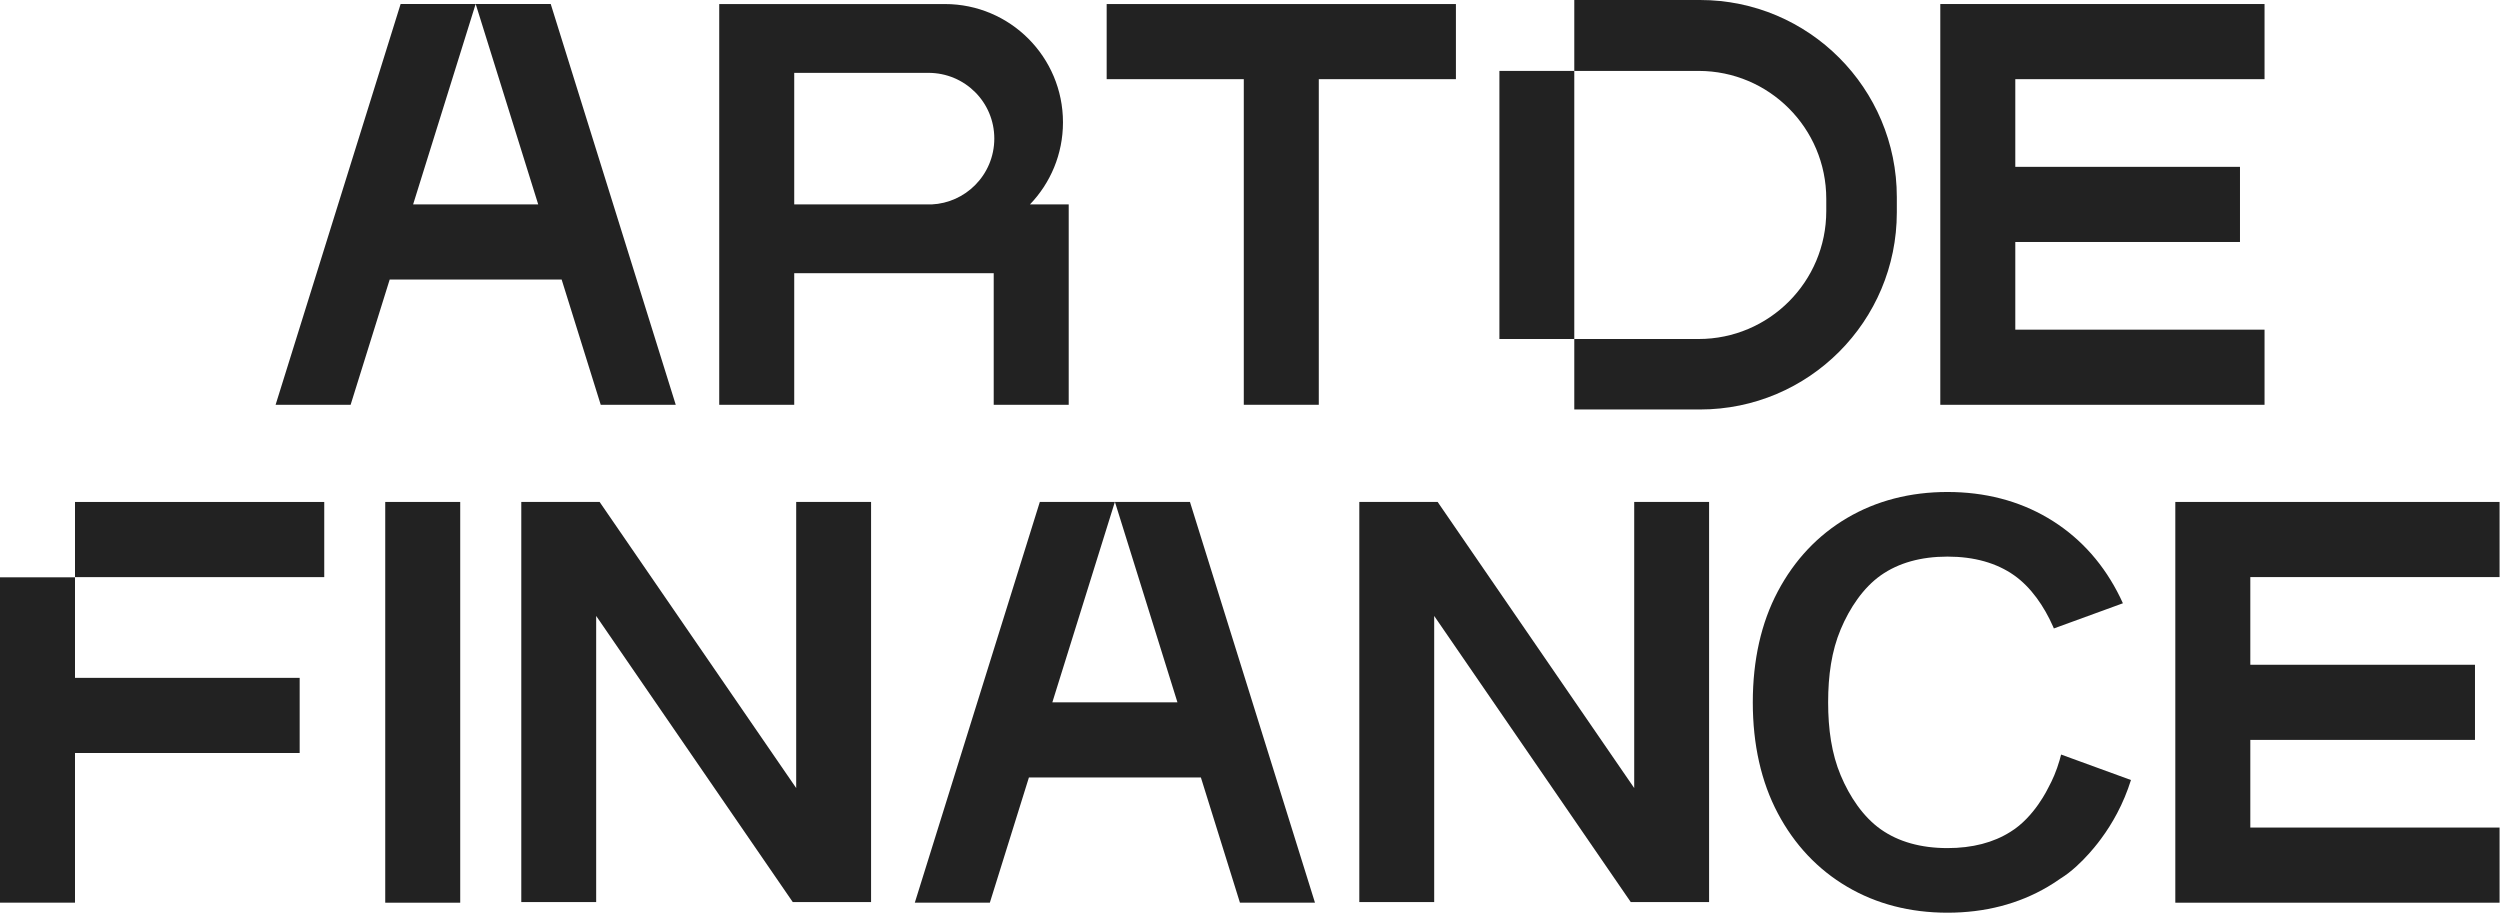 <svg width="126" height="46" viewBox="0 0 126 46" fill="none" xmlns="http://www.w3.org/2000/svg">
  <path
    d="M82.364 39.718L72.457 25.298H72.283H68.509V25.55V45.464H72.283V31.043L82.19 45.464H82.364H86.138V45.211V25.298H82.364V39.718Z"
    fill="#222222" />
  <path
    d="M40.128 39.718L30.221 25.298H30.047H26.273V25.55V45.464H30.047V31.043L39.955 45.464H40.128H43.902V45.211V25.298H40.128V39.718Z"
    fill="#222222" />
  <path d="M79.344 3.574H75.57V17.086H79.344V3.574Z" fill="#222222" />
  <path
    d="M92.044 10.021V10.639C92.044 14.2 89.163 17.086 85.61 17.086H79.344V20.638H85.683C91.16 20.638 95.6 16.19 95.6 10.702V9.936C95.6 4.449 91.16 0 85.683 0H79.344V3.574H85.61C89.163 3.574 92.044 6.46 92.044 10.021Z"
    fill="#222222" />
  <path d="M23.195 25.298H19.416V45.496H23.195V25.298Z" fill="#222222" />
  <path
    d="M56.193 25.298L59.343 35.398H53.038L56.189 25.298H52.407L46.106 45.496H49.888L51.857 39.185H60.525L62.493 45.496H66.275L59.974 25.298H56.193Z"
    fill="#222222" />
  <path d="M3.78 29.097H0V45.494H3.78V37.951H15.103V34.164H3.78V29.097Z"
    fill="#222222" />
  <path d="M16.342 25.299H3.78V29.087H16.342V25.299Z" fill="#222222" />
  <path
    d="M125.978 29.085V25.298H113.416H109.636V45.496H113.416H125.978V41.709H113.416V37.291H124.739V33.504H113.416V29.085H125.978Z"
    fill="#222222" />
  <path
    d="M28.307 14.09L30.277 20.402H34.058L27.757 0.203H23.975L27.126 10.303H20.821L23.972 0.203H20.191L13.89 20.402H17.671L19.64 14.09H28.307Z"
    fill="#222222" />
  <path
    d="M114.133 20.402V16.615H101.571V12.196H112.895V8.409H101.571V3.99H114.133V0.203H101.571H97.791V20.402H101.571H114.133Z"
    fill="#222222" />
  <path
    d="M40.029 13.77H50.083V20.402H53.863V10.303H51.909C52.94 9.231 53.574 7.773 53.574 6.166C53.574 2.873 50.91 0.204 47.623 0.204H36.249V20.402H40.029V13.771L40.029 13.77ZM44.715 3.671V3.672H46.795C48.628 3.672 50.113 5.147 50.113 6.983C50.113 7.901 49.742 8.732 49.141 9.334C48.576 9.9 47.807 10.263 46.955 10.303H40.029V3.671H44.715V3.671Z"
    fill="#222222" />
  <path
    d="M103.802 38.319C103.726 38.579 103.638 38.832 103.535 39.077C103.443 39.295 103.341 39.506 103.232 39.706C103.232 39.706 102.538 41.186 101.33 41.922C100.472 42.467 99.403 42.744 98.153 42.744C96.812 42.744 95.683 42.426 94.795 41.8C93.903 41.172 93.222 40.152 92.771 39.078C92.312 37.987 92.138 36.748 92.138 35.398C92.138 34.049 92.311 32.81 92.771 31.718C93.222 30.645 93.904 29.624 94.795 28.995C95.683 28.37 96.813 28.053 98.153 28.053C99.493 28.053 100.623 28.37 101.511 28.995C102.363 29.596 103.023 30.556 103.474 31.577C103.488 31.609 103.502 31.642 103.515 31.674L106.994 30.405C106.903 30.201 106.806 30.001 106.702 29.806C105.862 28.22 104.687 26.975 103.211 26.105C101.737 25.237 100.035 24.796 98.153 24.796C96.271 24.796 94.569 25.237 93.095 26.105C91.618 26.974 90.444 28.22 89.603 29.806C88.765 31.385 88.341 33.266 88.341 35.398C88.341 37.53 88.766 39.412 89.603 40.991C90.443 42.577 91.618 43.822 93.095 44.691C94.568 45.56 96.269 46 98.153 46C100.037 46 101.737 45.56 103.211 44.691C103.431 44.562 103.646 44.422 103.851 44.277C104.959 43.595 105.898 42.268 105.898 42.268C106.193 41.872 106.462 41.442 106.702 40.99C106.981 40.464 107.214 39.904 107.401 39.313L103.88 38.029C103.856 38.127 103.83 38.224 103.802 38.319Z"
    fill="#222222" />
  <path d="M62.687 20.401H66.467V3.99H73.378V0.204H55.776V3.99H62.687V20.401Z"
    fill="#222222" />
</svg>